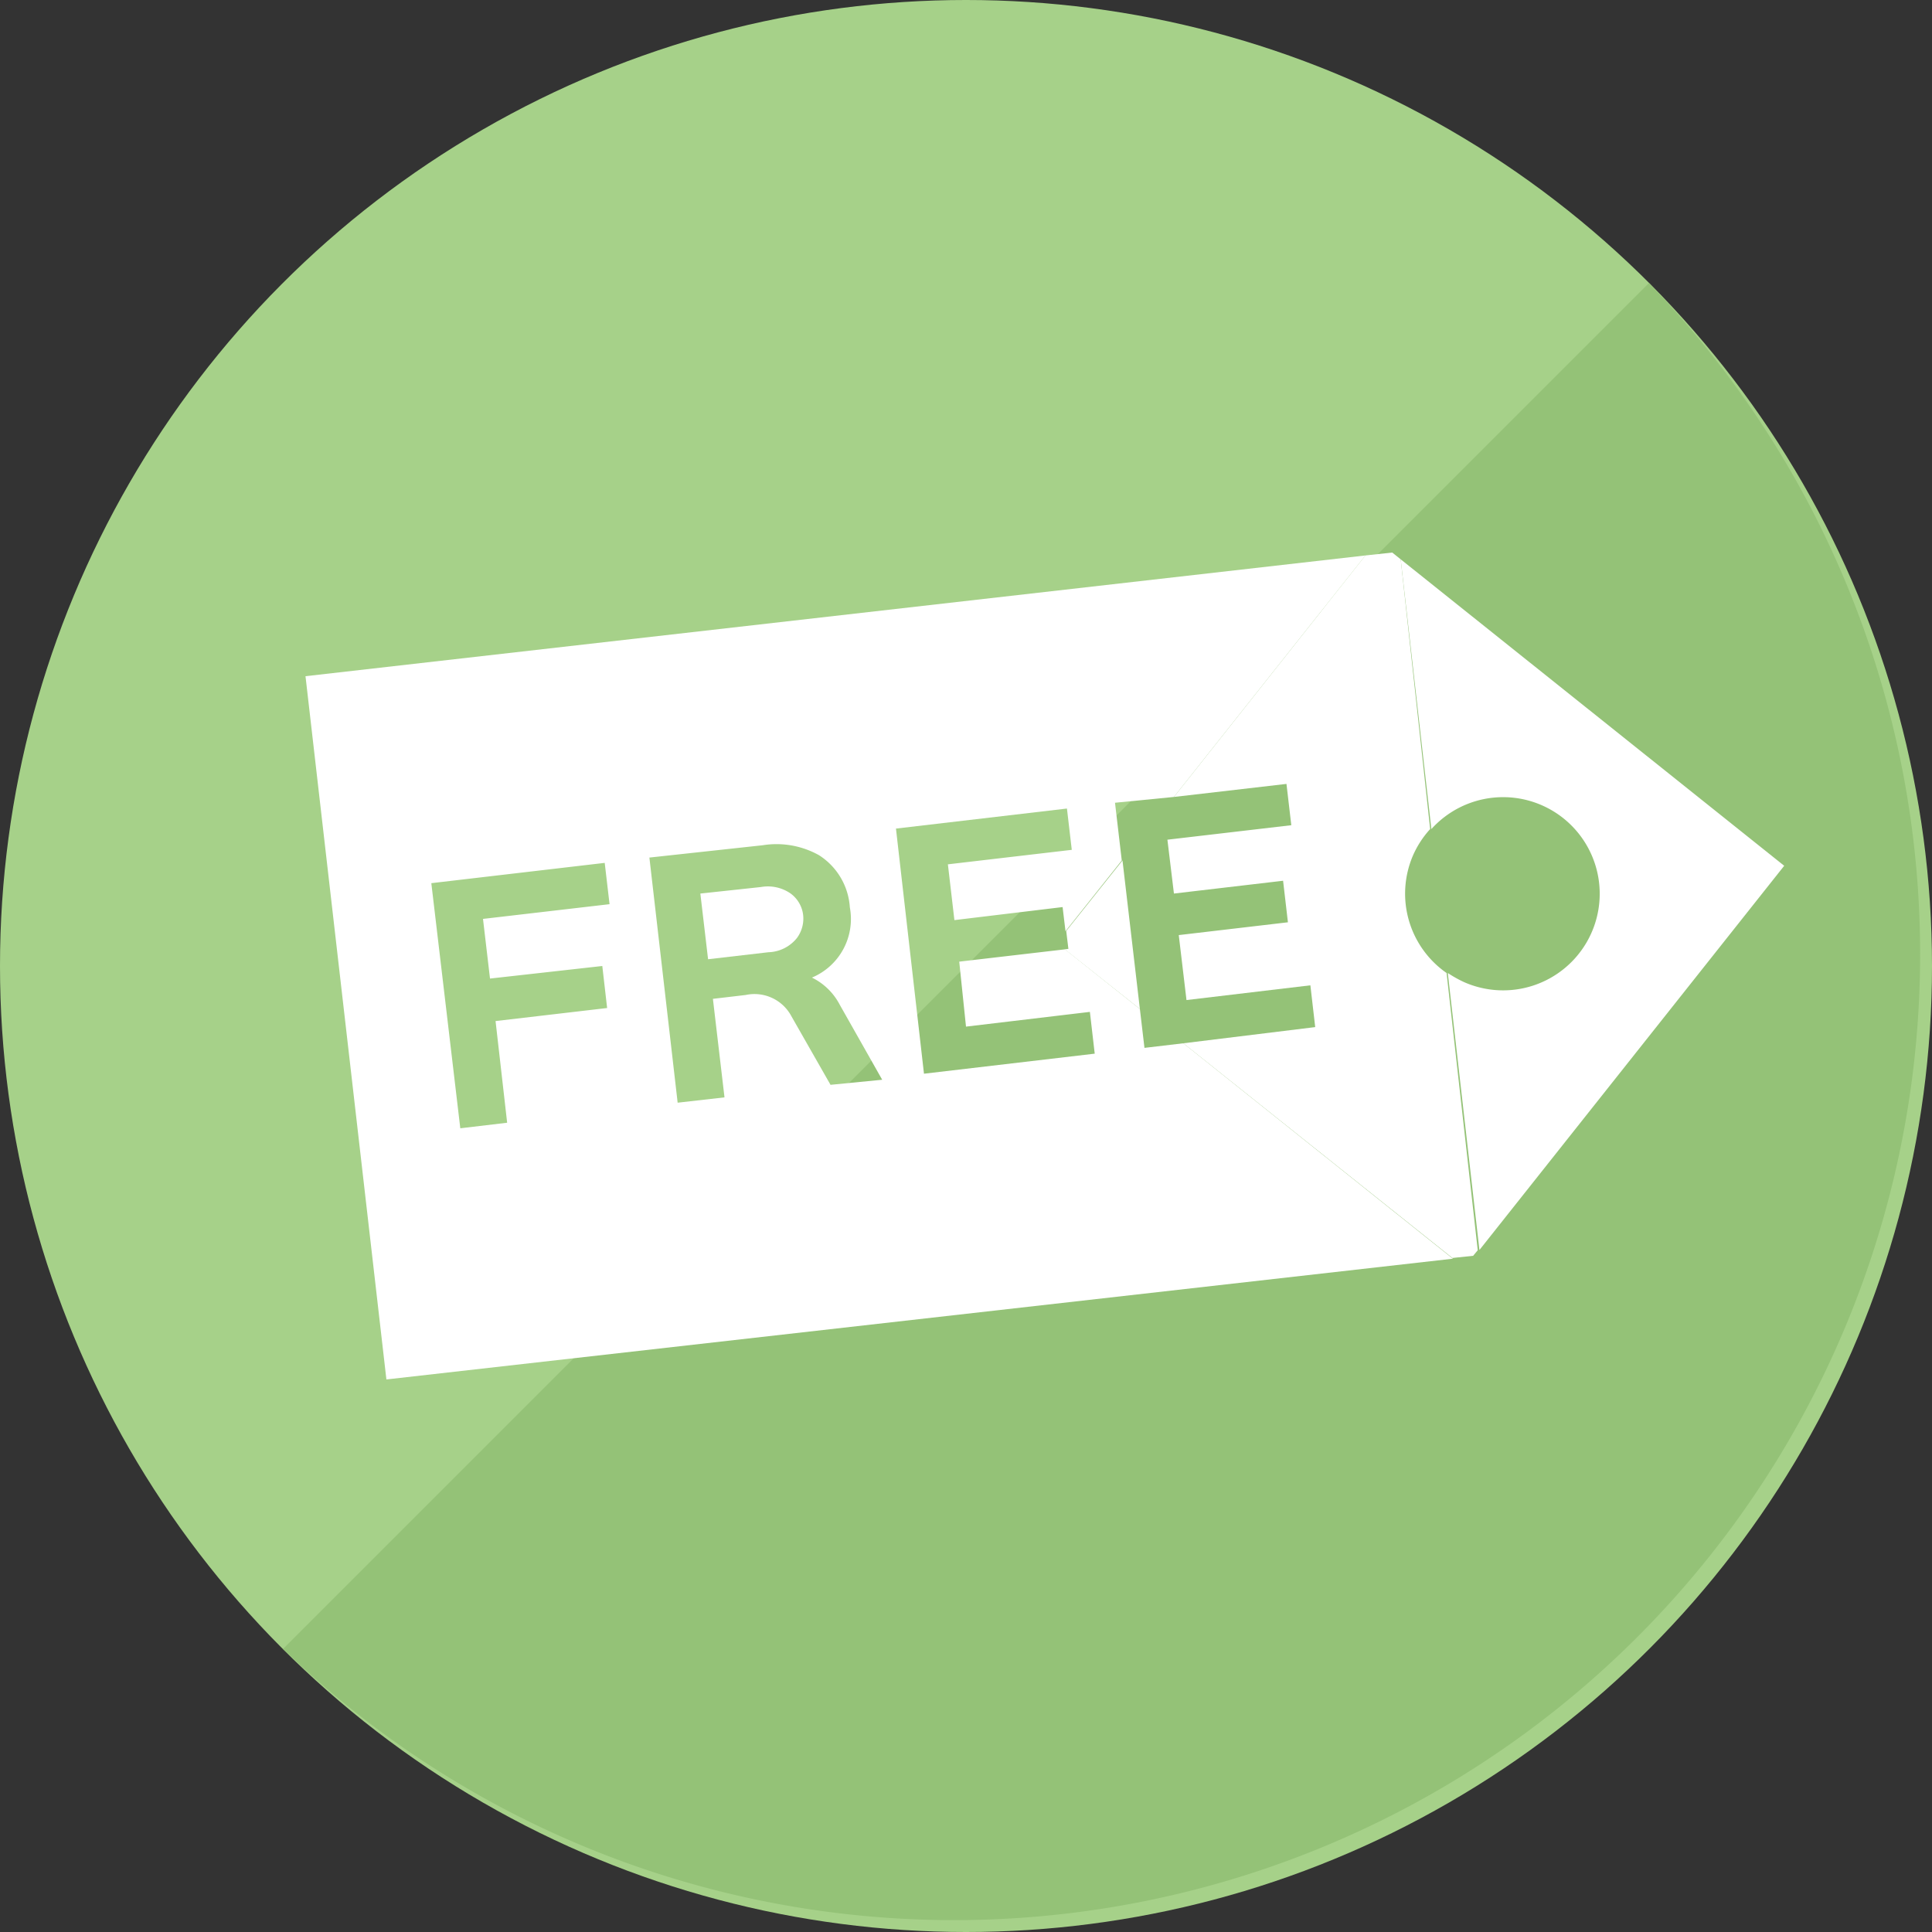 <svg xmlns="http://www.w3.org/2000/svg" viewBox="0 0 80 80"><rect x="0" y="0" width="80" height="80" fill="#333333" stroke="none"/><defs><style>.cls-1{fill:#a6d189;}.cls-2{fill:#94c277;}.cls-3{fill:#fff;}</style></defs><g id="圖層_2" data-name="圖層 2"><g id="圖層_1-2" data-name="圖層 1"><circle class="cls-1" cx="40" cy="40" r="40"/><path class="cls-2" d="M68.28,11.72,11.72,68.28A40,40,0,0,0,68.28,11.72Z"/><path class="cls-3" d="M32.74,37a1.65,1.65,0,0,0-1.23-.27L29,37l.32,2.72,2.5-.29A1.57,1.57,0,0,0,33,38.84a1.35,1.35,0,0,0,.25-1A1.29,1.29,0,0,0,32.74,37Z"/><polygon class="cls-3" points="44.15 38.55 44.24 39.29 44.09 39.31 47.2 41.78 46.48 35.63 44.15 38.55"/><path class="cls-3" d="M47.39,43.39l-.19-1.61-3.1-2.47-4.38.51L40,42.51l5.13-.61.2,1.73-7.07.83L37.1,34.31l7.08-.83.2,1.71-5.13.6.27,2.31L44,37.56l.12,1,2.33-2.93-.28-2.39L48.61,33l7.93-10L12.65,28,16,57.12l44.16-5L49,43.2ZM21,46.49l-1.94.23-1.2-10.15,7.18-.84.2,1.71L20,38.05l.29,2.47L24.94,40l.2,1.74-4.62.54Zm13.39-1.57-1.62-2.84a1.73,1.73,0,0,0-1.89-.88l-1.36.16L30,45.44l-1.94.22L26.89,35.51,31.58,35a3.61,3.61,0,0,1,2.33.41,2.77,2.77,0,0,1,1.28,2.16,2.63,2.63,0,0,1-1.57,2.91,2.57,2.57,0,0,1,1.15,1.12l1.76,3.11Z"/><path class="cls-3" d="M58,23.16l1.27,11.17a4,4,0,1,1,1.36,6.34,5,5,0,0,1-.68-.38l1.31,11.47L73.88,35.85Z"/><path class="cls-3" d="M58.51,35.42a4,4,0,0,1,.71-1.09L58,23.16l-.35-.28L56.54,23,48.61,33l4.66-.54.2,1.71-5.13.6L48.61,37l4.52-.53.2,1.72-4.52.53.32,2.69,5.13-.61.2,1.73L49,43.2l11.14,8.89L61,52l.19-.23L59.9,40.29A4,4,0,0,1,58.51,35.42Z"/></g></g></svg>